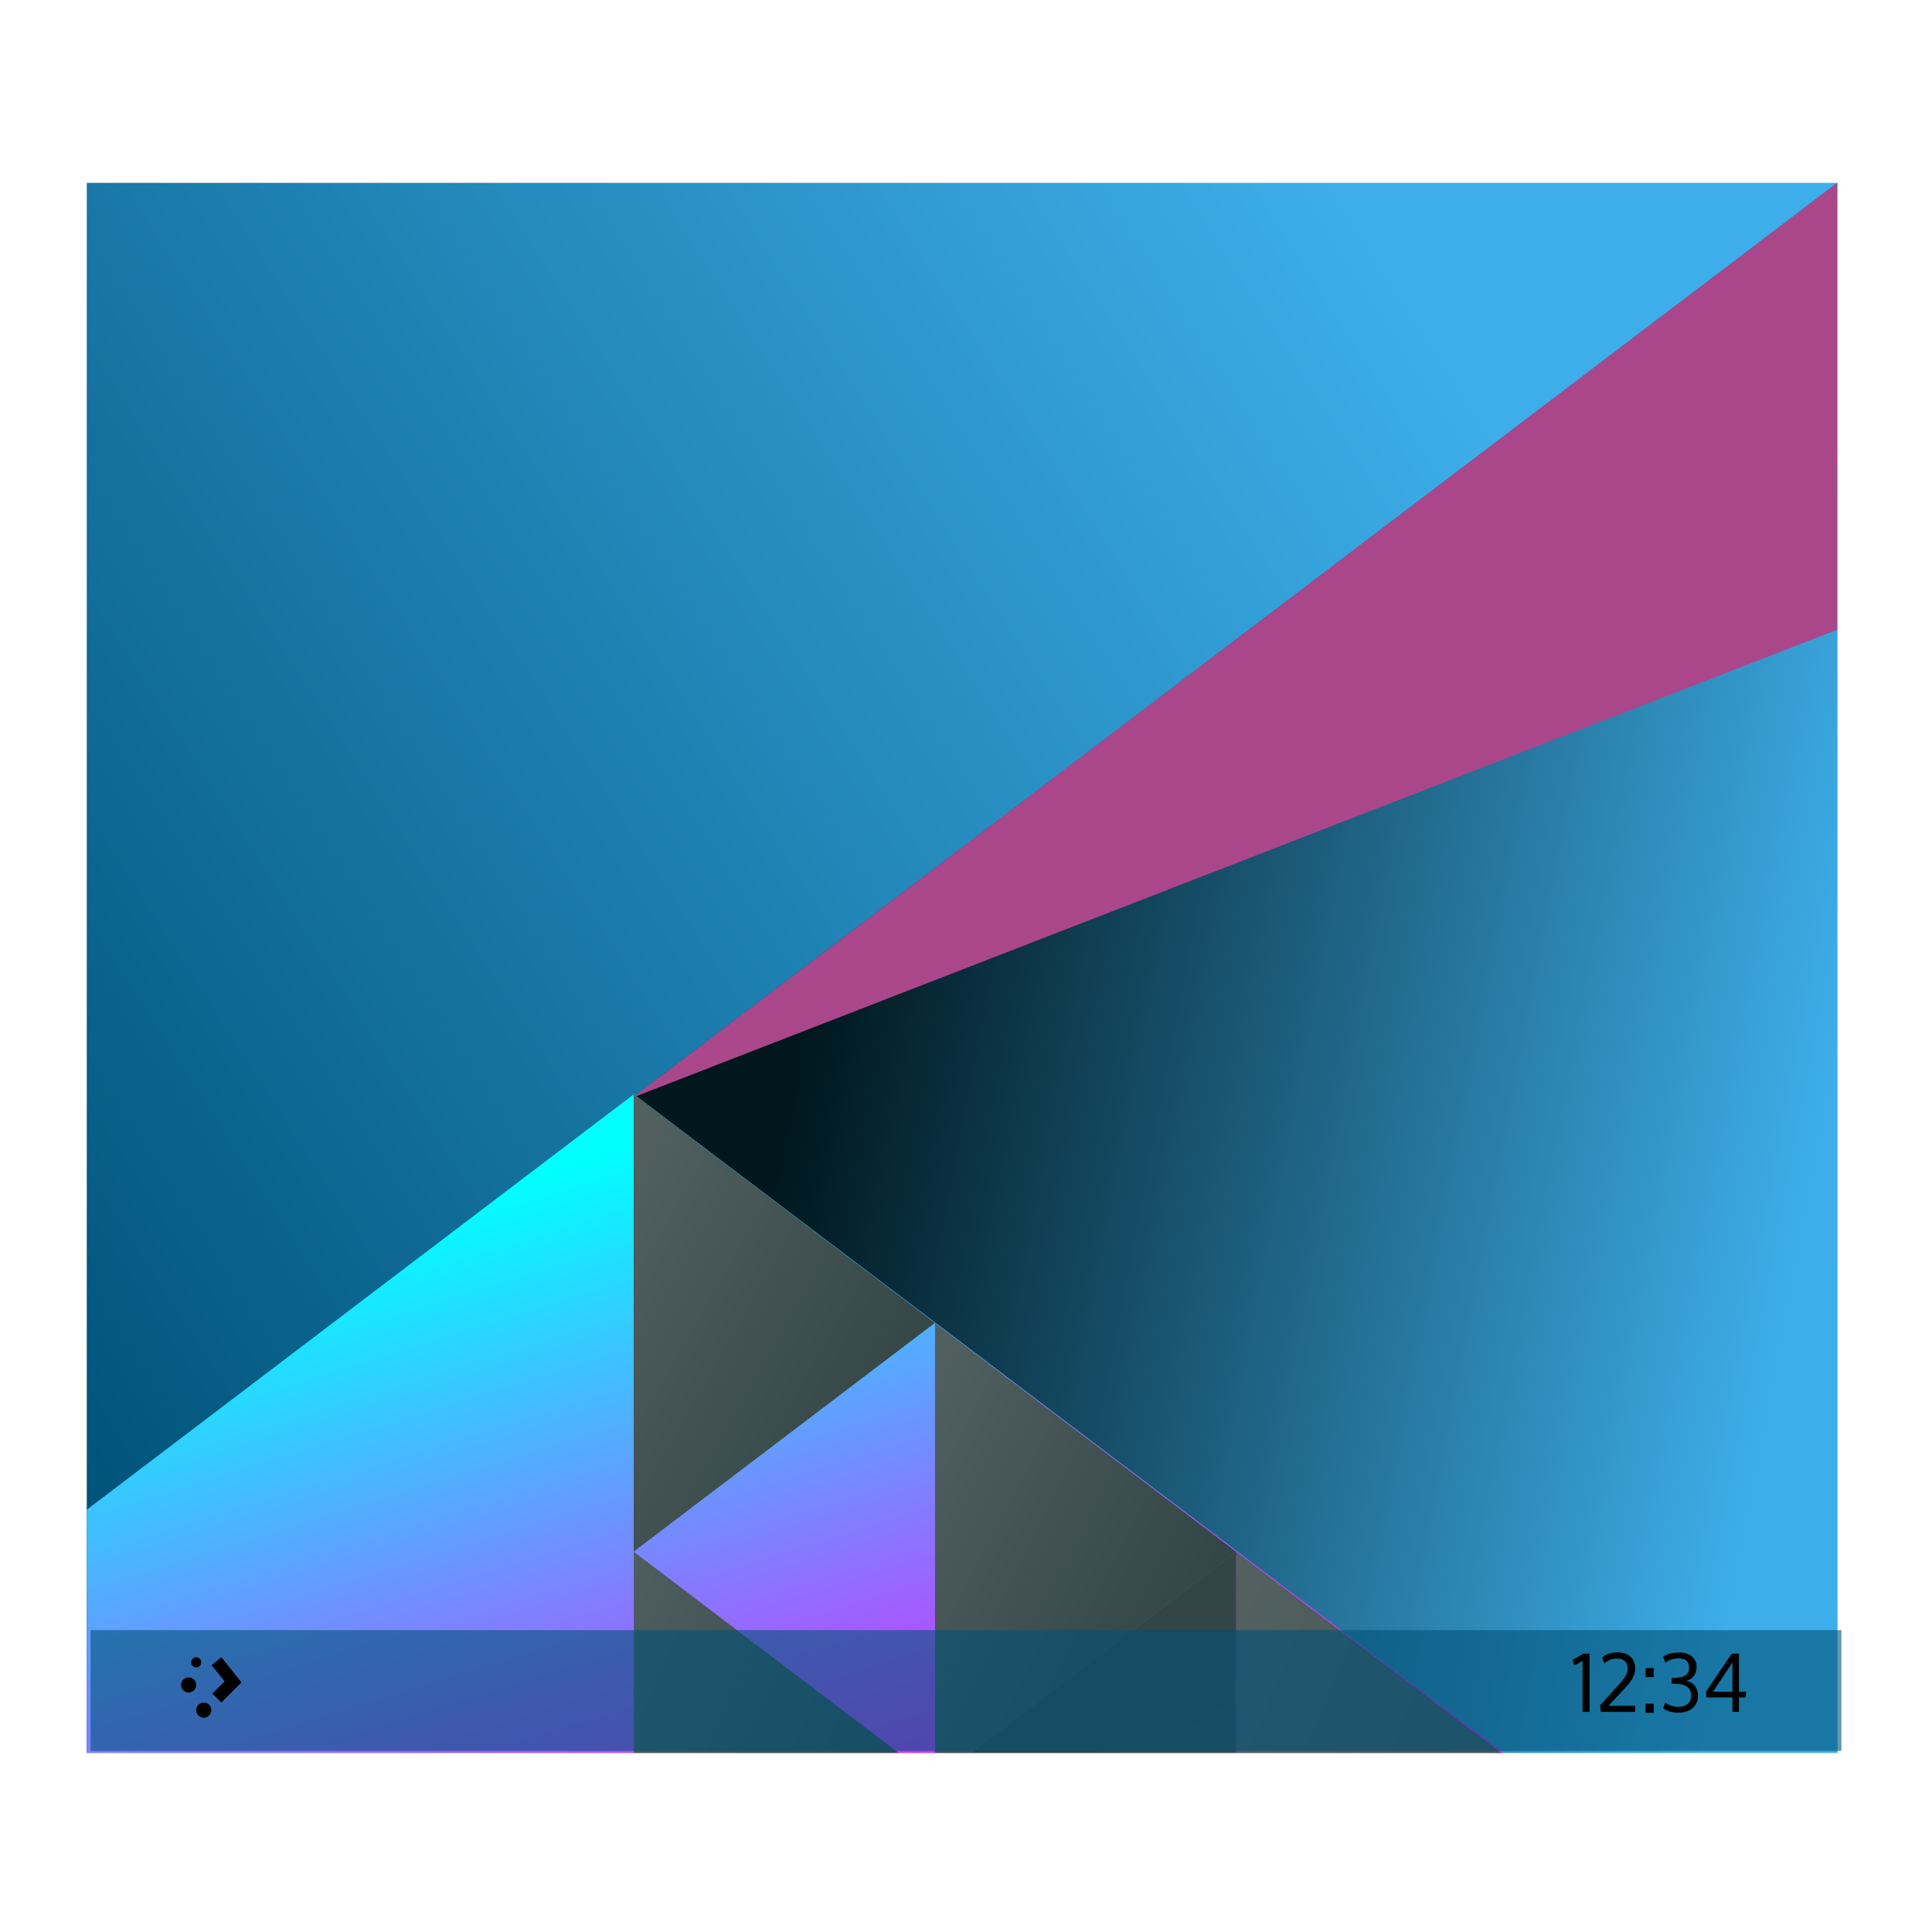 <?xml version="1.0" encoding="UTF-8" standalone="no"?>
<!-- Created with Inkscape (http://www.inkscape.org/) -->

<svg
   xmlns:dc="http://purl.org/dc/elements/1.1/"
   xmlns:cc="http://creativecommons.org/ns#"
   xmlns:rdf="http://www.w3.org/1999/02/22-rdf-syntax-ns#"
   xmlns:svg="http://www.w3.org/2000/svg"
   xmlns="http://www.w3.org/2000/svg"
   xmlns:xlink="http://www.w3.org/1999/xlink"
   xmlns:sodipodi="http://sodipodi.sourceforge.net/DTD/sodipodi-0.dtd"
   xmlns:inkscape="http://www.inkscape.org/namespaces/inkscape"
   width="64"
   version="1.1"
   height="64"
   id="svg40"
   sodipodi:docname="user-desktop.svg"
   inkscape:version="0.92.4 (5da689c313, 2019-01-14)">
  <sodipodi:namedview
     pagecolor="#ffffff"
     bordercolor="#666666"
     borderopacity="1"
     objecttolerance="10"
     gridtolerance="10"
     guidetolerance="10"
     inkscape:pageopacity="0"
     inkscape:pageshadow="2"
     inkscape:window-width="1920"
     inkscape:window-height="1022"
     id="namedview42"
     showgrid="false"
     inkscape:zoom="6.2783295"
     inkscape:cx="53.628082"
     inkscape:cy="23.337176"
     inkscape:window-x="0"
     inkscape:window-y="0"
     inkscape:window-maximized="1"
     inkscape:current-layer="layer1" />
  <defs
     id="defs5455">
    <linearGradient
       id="linearGradient855"
       inkscape:collect="always">
      <stop
         id="stop851"
         style="stop-color:#ff00ff;stop-opacity:1" />
      <stop
         id="stop853"
         style="stop-color:#00ffff;stop-opacity:1"
         offset="1" />
    </linearGradient>
    <linearGradient
       inkscape:collect="always"
       xlink:href="#linearGradient4697"
       id="linearGradient4703"
       y1="503.079"
       x1="418.17"
       y2="531.458"
       x2="384.571"
       gradientUnits="userSpaceOnUse"
       gradientTransform="matrix(0.917 0 0 0.917 -340.524 -455.815)" />
    <linearGradient
       inkscape:collect="always"
       id="linearGradient4697">
      <stop
         style="stop-color:#3daee9;stop-opacity:1"
         id="stop4699" />
      <stop
         offset="1"
         style="stop-color:#005379;stop-opacity:1"
         id="stop4701" />
    </linearGradient>
    <linearGradient
       inkscape:collect="always"
       xlink:href="#linearGradient4526"
       id="linearGradient4532"
       y1="521.633"
       x1="404.045"
       y2="528.35"
       x2="430.736"
       gradientUnits="userSpaceOnUse"
       gradientTransform="matrix(0.917 0 0 0.917 -340.524 -455.815)" />
    <linearGradient
       inkscape:collect="always"
       id="linearGradient4526">
      <stop
         style="stop-color:#00171e;stop-opacity:1"
         id="stop4528" />
      <stop
         offset="1"
         style="stop-color:#3daee9;stop-opacity:1"
         id="stop4530" />
    </linearGradient>
    <linearGradient
       inkscape:collect="always"
       xlink:href="#linearGradient855"
       id="linearGradient4474"
       y1="542.224"
       x1="398.092"
       y2="524.9"
       x2="394.003"
       gradientUnits="userSpaceOnUse"
       gradientTransform="matrix(0.917 0 0 0.917 -340.524 -455.815)" />
    <linearGradient
       inkscape:collect="always"
       id="linearGradient4468">
      <stop
         style="stop-color:#334545"
         id="stop4470" />
      <stop
         offset="1"
         style="stop-color:#536161"
         id="stop4472" />
    </linearGradient>
    <linearGradient
       inkscape:collect="always"
       xlink:href="#linearGradient4468"
       id="linearGradient4500"
       y1="568.798"
       x1="431.571"
       y2="562.798"
       x2="439.571"
       gradientUnits="userSpaceOnUse"
       gradientTransform="matrix(-1 0 0 1 839.143 -40)" />
    <linearGradient
       inkscape:collect="always"
       xlink:href="#linearGradient4468"
       id="linearGradient4498"
       y1="581.87"
       x1="406.537"
       y2="572.678"
       x2="423.32"
       gradientUnits="userSpaceOnUse"
       gradientTransform="matrix(-0.917 0 0 0.917 428.69 -492.481)" />
    <linearGradient
       inkscape:collect="always"
       xlink:href="#linearGradient4468"
       id="linearGradient4496"
       y1="572.334"
       x1="423.054"
       y2="566.766"
       x2="431.225"
       gradientUnits="userSpaceOnUse"
       gradientTransform="matrix(-0.917 0 0 0.917 448.69 -492.481)" />
    <linearGradient
       inkscape:collect="always"
       xlink:href="#linearGradient4468"
       id="linearGradient4492"
       y1="577.102"
       x1="431.313"
       y2="571.445"
       x2="440.632"
       gradientUnits="userSpaceOnUse"
       gradientTransform="matrix(-0.917 0 0 0.917 428.69 -492.481)" />
    <linearGradient
       inkscape:collect="always"
       xlink:href="#linearGradient4468"
       id="linearGradient4490"
       y1="577.362"
       x1="430.567"
       y2="591.328"
       x2="423.75"
       gradientUnits="userSpaceOnUse"
       gradientTransform="matrix(-0.917 0 0 0.917 428.69 -492.481)" />
  </defs>
  <g
     inkscape:label="Capa 1"
     inkscape:groupmode="layer"
     id="layer1"
     transform="matrix(1 0 0 1 -384.571 -483.798)">
    <g
       id="g4578"
       transform="matrix(1.208 0 0 1.589 -77.119 -310.681)">
      <path
         inkscape:connector-curvature="0"
         style="fill:url(#linearGradient4703)"
         id="path4589"
         d="M 12,6 12,36 56,36 56,6 12,6 Z"
         transform="matrix(1.091 0 0 1.091 371.481 497.253)" />
      <path
         inkscape:connector-curvature="0"
         style="fill:url(#linearGradient4532);stroke-linecap:round;stroke-width:2"
         id="path4284"
         d="M 56,6 25.719,23.482 47.4,36 56,36 56,6 Z"
         transform="matrix(1.091 0 0 1.091 371.481 497.253)" />
      <path
         inkscape:connector-curvature="0"
         style="fill:url(#linearGradient4474);stroke-linecap:round;stroke-width:2"
         id="path4284-5-6"
         d="M 25.75,23.416 12,31.355 12,36 47.605,36 25.75,23.416 Z"
         transform="matrix(1.091 0 0 1.091 371.481 497.253)" />
      <path
         inkscape:transform-center-x="-5.5056915"
         inkscape:connector-curvature="0"
         style="fill:url(#linearGradient4500);stroke-linecap:round;stroke-width:2"
         id="path4284-5-6-2-2"
         d="m 407.83,527.566 -8.259,-4.768 0,9.536 z" />
      <path
         inkscape:connector-curvature="0"
         style="fill:url(#linearGradient4498);stroke-linecap:round;stroke-width:2"
         id="path4284-5-6-2-0"
         d="m 40.891,32.156 0,3.844 6.656,0 -6.656,-3.844 z"
         transform="matrix(1.091 0 0 1.091 371.481 497.253)" />
      <path
         inkscape:connector-curvature="0"
         style="fill:url(#linearGradient4496);stroke-linecap:round;stroke-width:2"
         id="path4284-5-6-2-6"
         d="m 53.32,27.787 0,8.213 0.916,0 6.654,-3.842 -7.57,-4.371 z"
         transform="matrix(1.091 0 0 1.091 349.662 497.253)" />
      <path
         inkscape:connector-curvature="0"
         style="fill:url(#linearGradient4492);stroke-linecap:round;stroke-width:2"
         id="path4284-5-6-2-6-50"
         d="M 25.75,32.158 25.75,36 32.404,36 25.75,32.158 Z"
         transform="matrix(1.091 0 0 1.091 371.481 497.253)" />
      <path
         inkscape:connector-curvature="0"
         style="fill:url(#linearGradient4490);stroke-linecap:round;stroke-width:2"
         id="path4284-5-6-2-0-6"
         d="M 40.891,32.156 34.234,36 l 6.656,0 0,-3.844 z"
         transform="matrix(1.091 0 0 1.091 371.481 497.253)" />
      <path
         inkscape:transform-center-x="5.5056789"
         inkscape:connector-curvature="0"
         style="fill:#aa478a;stroke-linecap:round;stroke-width:2"
         id="path4284-1"
         d="m 399.537,522.87 33.034,-19.072 -2e-5,9.317 z" />
    </g>
    <g
       id="g4255">
      <path
         inkscape:connector-curvature="0"
         style="fill:#005379;fill-opacity:1;opacity:0.6"
         id="rect4128"
         d="m 387.571,537.798 0,3.2 0,0.8 1,0 56,0 1,0 0,-0.8 0,-3.2 -58,0 z" />
      <g
         id="text4213"
         transform="matrix(0.648 0 0 0.648 155.632 190.061)">
        <path
           inkscape:connector-curvature="0"
           id="path4218"
           d="m 434.239,537.834 c -0.159,0.11 -0.367,0.224 -0.542,0.302 l 0.073,0.289 c 0.143,-0.045 0.273,-0.122 0.432,-0.224 l 0,2.608 0.355,0 0,-2.975 -0.318,0 z" />
        <path
           inkscape:connector-curvature="0"
           id="path4220"
           d="m 435.201,538.034 0.118,0.297 c 0.167,-0.171 0.416,-0.245 0.664,-0.245 0.338,0 0.526,0.187 0.526,0.518 l 0,0.02 c -0.004,0.232 -0.155,0.461 -0.387,0.717 l -1.027,1.141 0.045,0.326 1.74,0 0.025,-0.306 -1.382,0 0.84,-0.897 c 0.326,-0.35 0.526,-0.636 0.53,-1.011 l 0,-0.012 c 0,-0.489 -0.342,-0.811 -0.884,-0.811 -0.387,0 -0.64,0.106 -0.807,0.261 z" />
        <path
           inkscape:connector-curvature="0"
           id="path4222"
           d="m 437.426,540.858 0.412,0 0,-0.465 -0.412,0 0,0.465 z m 0,-1.826 0.412,0 0,-0.461 -0.412,0 0,0.461 z" />
        <path
           inkscape:connector-curvature="0"
           id="path4224"
           d="m 439.754,539.99 c 0,0.363 -0.265,0.562 -0.656,0.562 -0.302,0 -0.509,-0.098 -0.66,-0.216 l -0.114,0.289 c 0.11,0.106 0.391,0.228 0.778,0.228 0.579,0 1.003,-0.33 1.003,-0.86 0,-0.42 -0.232,-0.689 -0.595,-0.77 0.322,-0.098 0.522,-0.33 0.522,-0.713 0,-0.477 -0.412,-0.738 -0.852,-0.738 -0.412,0 -0.676,0.09 -0.856,0.228 l 0.114,0.289 c 0.159,-0.126 0.391,-0.212 0.664,-0.212 0.35,0 0.546,0.147 0.546,0.477 0,0.469 -0.432,0.522 -0.888,0.522 l 0,0.293 c 0.554,0 0.994,0.086 0.994,0.619 z" />
        <path
           inkscape:connector-curvature="0"
           id="path4226"
           d="m 441.865,538.282 0,1.5 -0.994,0 0.994,-1.5 z m 0.672,1.789 0.029,-0.289 -0.367,0 0,-1.948 -0.371,0 -1.308,1.932 0,0.306 1.345,0 0,0.738 0.334,0 0,-0.738 0.338,0 z" />
      </g>
      <path
         inkscape:connector-curvature="0"
         style="color:#000000"
         id="path2994"
         d="m 391.071,538.698 a 0.167,0.167 0 0 0 -0.167,0.167 0.167,0.167 0 0 0 0.167,0.167 0.167,0.167 0 0 0 0.167,-0.167 0.167,0.167 0 0 0 -0.167,-0.167 z m 0.833,0 -0.323,0.26 0.432,0.536 -0.406,0.406 0.297,0.297 0.667,-0.667 -0.667,-0.833 z m -1.083,0.667 a 0.25,0.25 0 0 0 -0.25,0.25 0.25,0.25 0 0 0 0.25,0.25 0.25,0.25 0 0 0 0.25,-0.25 0.25,0.25 0 0 0 -0.25,-0.25 z m 0.5,0.833 a 0.25,0.25 0 0 0 -0.25,0.25 0.25,0.25 0 0 0 0.25,0.25 0.25,0.25 0 0 0 0.25,-0.25 0.25,0.25 0 0 0 -0.25,-0.25 z" />
    </g>
  </g>
</svg>
